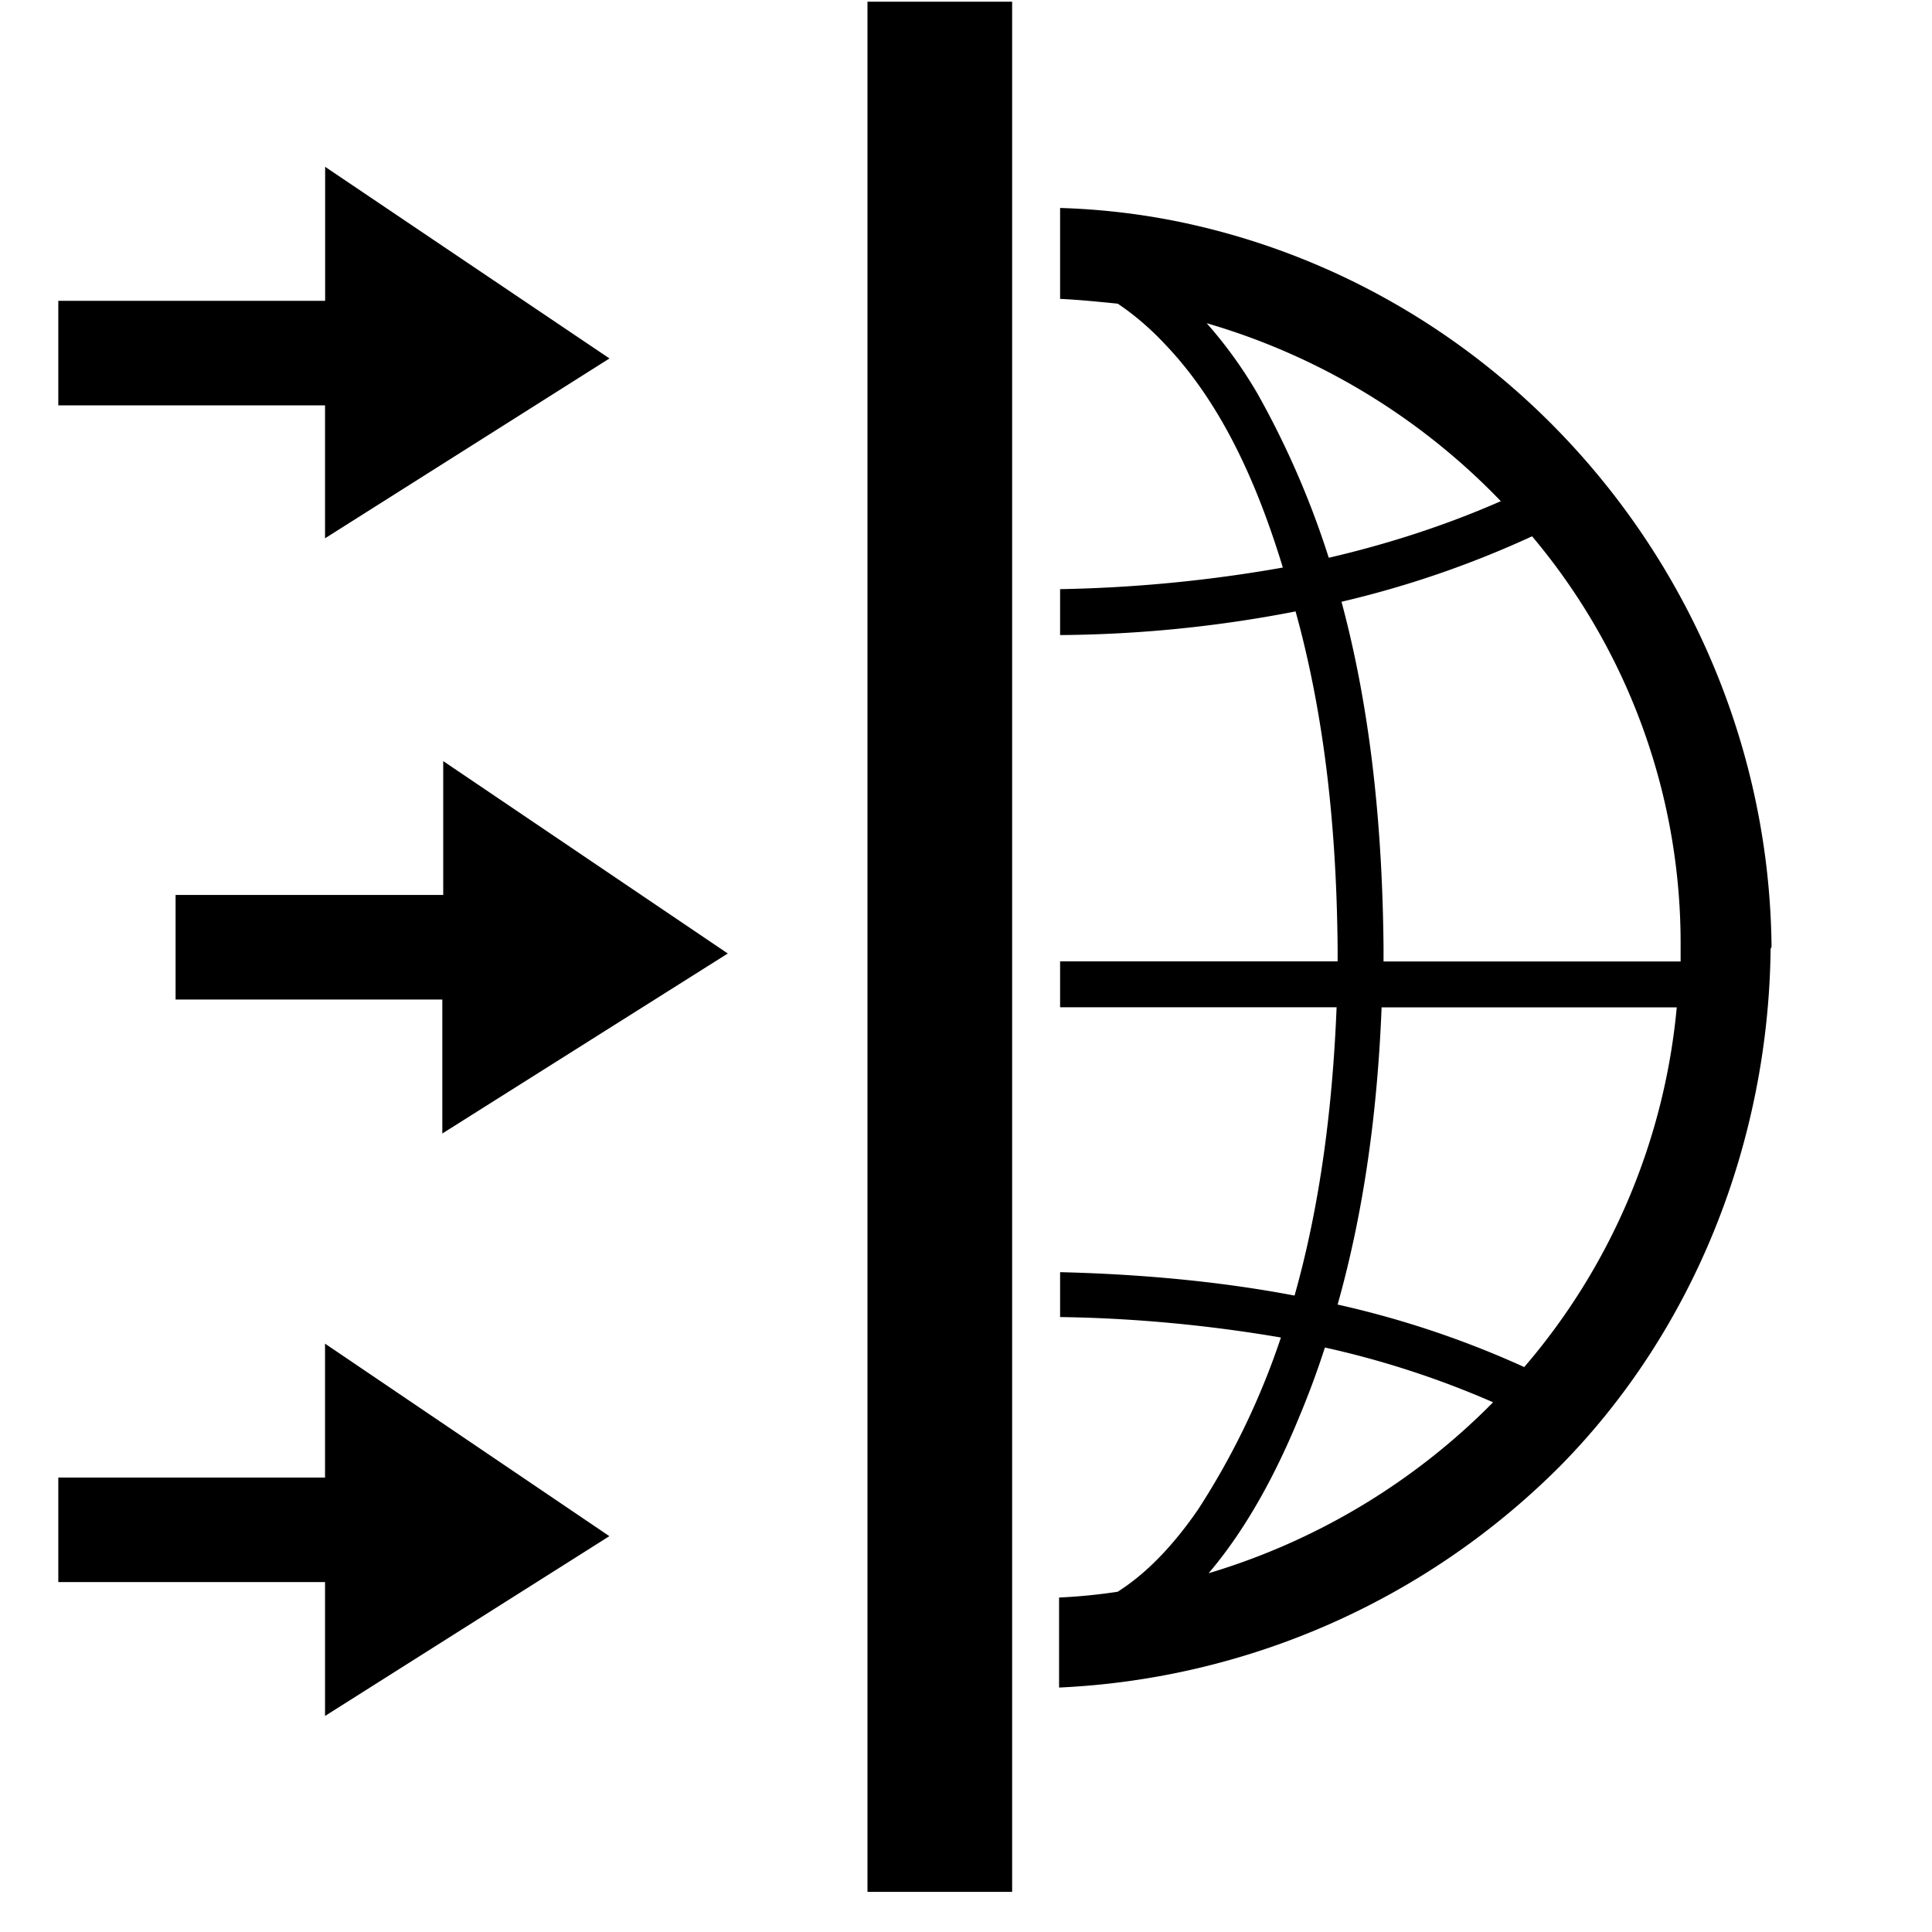 <svg class="icon" viewBox="0 0 1024 1024" version="1.1" xmlns="http://www.w3.org/2000/svg"
     width="45" height="45">
    <path d="M938.948 501.278c-2.048-184.38-133.12-346.534-314.428-383.819a369.122 369.122 0 0 0-62.645-7.228v48.188c10.36 0.482 20.179 1.506 30.539 2.53 9.336 6.264 17.589 13.493 25.359 21.805 30.6 32.105 49.212 75.595 62.163 118.061a753.544 753.544 0 0 1-118.061 11.445v24.335A675.539 675.539 0 0 0 686.682 324.066c16.083 58.007 21.745 118.664 22.287 178.236v7.228H561.875v24.335h146.552c-2.048 50.778-8.252 103.123-22.287 152.817-40.9-7.77-82.824-11.384-124.265-12.408v23.793c38.852 0.542 78.185 4.216 117.037 10.842a400.143 400.143 0 0 1-43.972 91.256c-11.445 16.565-25.419 32.587-42.526 43.49a300.634 300.634 0 0 1-31.081 3.072v47.706a400.866 400.866 0 0 0 265.758-117.579c71.439-72.523 110.291-172.514 111.375-274.071 0.482-0.482 0.482-1.024 0.482-1.566z m-234.677-205.643a465.438 465.438 0 0 0-37.768-86.98 234.978 234.978 0 0 0-26.925-37.346 352.979 352.979 0 0 1 155.889 94.328c-29.515 12.951-60.115 22.769-91.196 29.997z m-63.669 538.202c20.721-24.335 36.262-54.332 47.586-81.8 5.24-12.469 9.879-24.877 14.035-37.828a484.111 484.111 0 0 1 89.148 29.033 354.184 354.184 0 0 1-150.769 90.594z m167.273-109.267a504.892 504.892 0 0 0-98.906-33.129c14.456-51.32 21.203-104.689 23.311-157.515h156.431a340.51 340.51 0 0 1-80.836 190.645z m82.884-214.98h-157.455v-7.228c-0.542-60.657-6.204-123.844-22.287-183.416a528.745 528.745 0 0 0 101.015-34.696 334.908 334.908 0 0 1 78.728 218.052v7.288zM459.776 0.904h76.68v1001.833H459.776V0.904zM172.333 285.274l150.709-95.292-150.709-101.557v71.017H30.901v55.416H172.273v70.475z m0 497.845H30.901v55.416H172.273v70.957l150.709-95.292-150.709-102.039V783.059zM234.918 474.353H93.064v55.416h141.372v71.017L385.747 505.374 234.918 403.396v70.957z"
    ></path>
</svg>